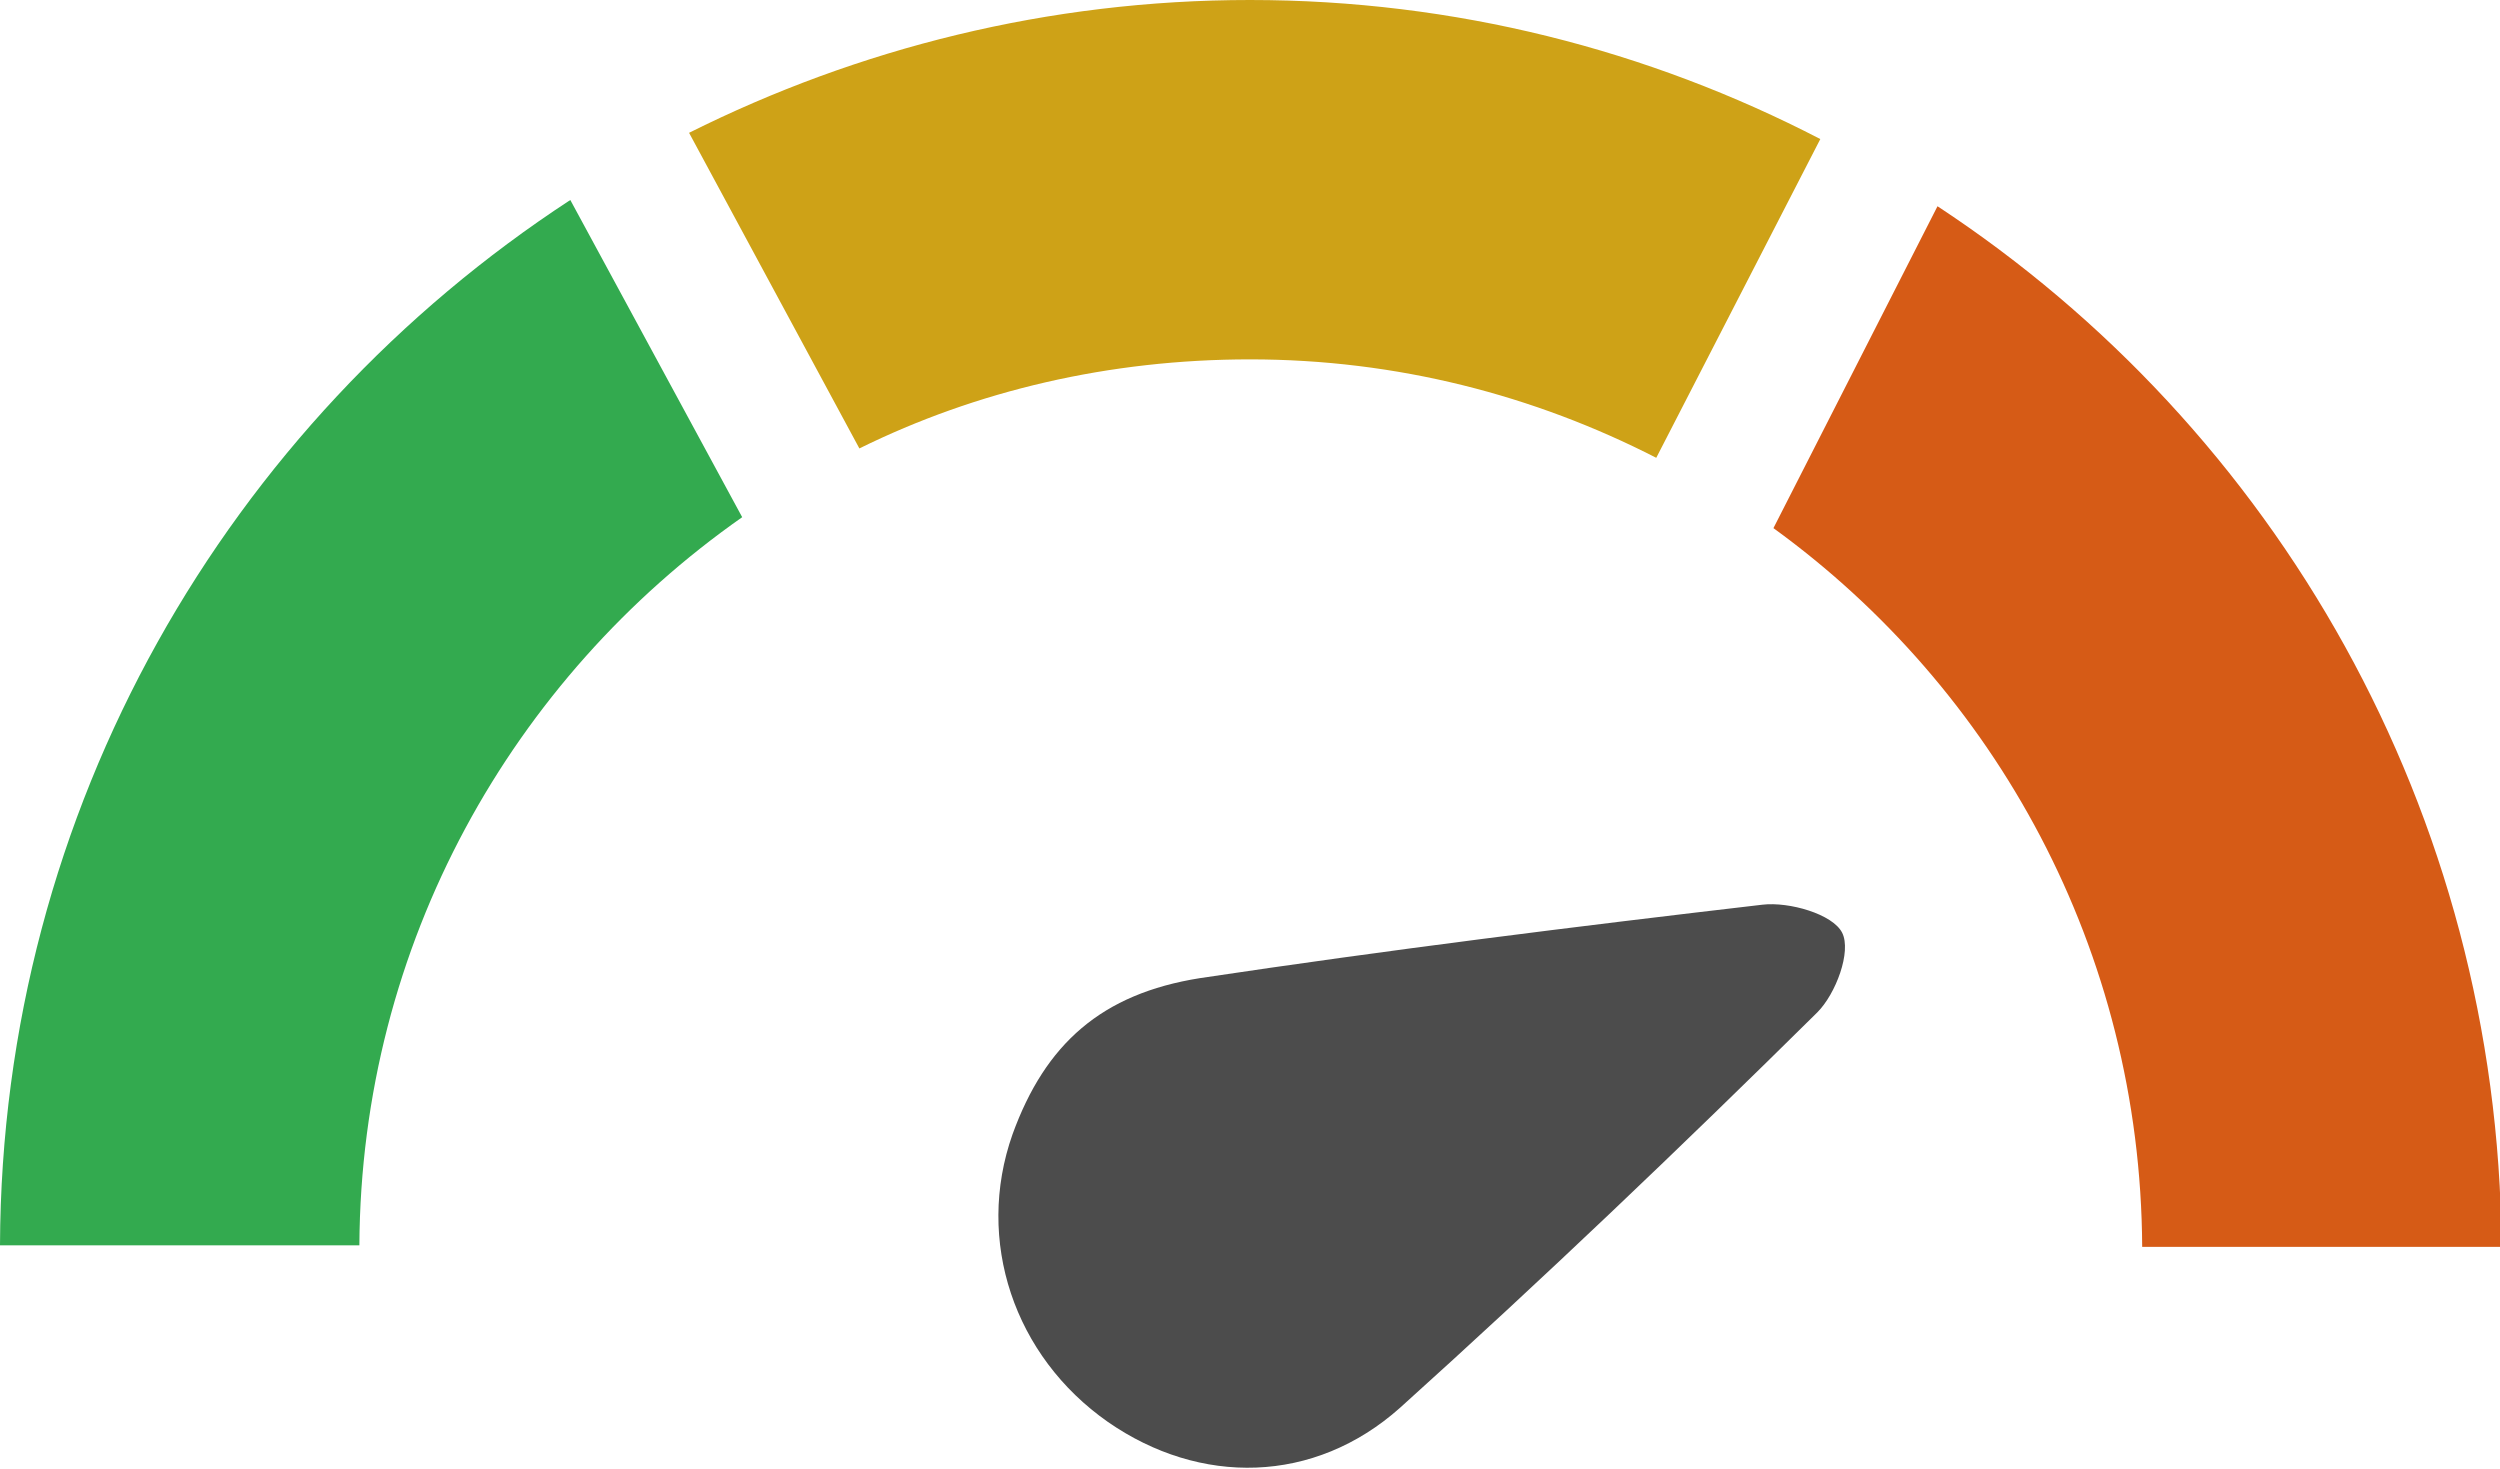 <?xml version="1.0" encoding="utf-8"?>
<!-- Generator: Adobe Illustrator 27.0.0, SVG Export Plug-In . SVG Version: 6.00 Build 0)  -->
<svg version="1.1" id="Layer_2_00000090297073519726381720000005386173973911058111_"
	 xmlns="http://www.w3.org/2000/svg" xmlns:xlink="http://www.w3.org/1999/xlink" x="0px" y="0px" viewBox="0 0 160 94"
	 style="enable-background:new 0 0 160 94;" xml:space="preserve">
<style type="text/css">
	.st0{fill:#4C4C4C;}
	.st1{fill:#33AA4F;}
	.st2{fill:#CEA217;}
	.st3{fill:#D65B16;}
</style>
<path class="st0" d="M64.8,72.6c-2.4,6.8,0.1,14.2,6.1,18.4c5.9,4.1,13.2,4,18.7-0.9c9.1-8.2,18-16.7,26.7-25.3
	c1.2-1.2,2.2-3.9,1.6-5.1c-0.6-1.2-3.4-2-5.1-1.8c-12,1.4-24,2.9-36,4.7C70.5,63.6,66.9,66.8,64.8,72.6L64.8,72.6z"/>
<g>
	<g>
		<path class="st1" d="M0,79.7h23c0.1-19.3,9.8-36.3,24.5-46.6l-11-20.3C14.6,27.1,0.1,51.7,0,79.7z"/>
		<path class="st2" d="M80,0C67.1,0,54.9,3.1,44.1,8.5L55,28.7C62.5,25,71,23,80,23c9.4,0,18.2,2.3,26,6.3l10.5-20.4
			C105.5,3.2,93.1,0,80,0z"/>
		<path class="st3" d="M124,13.2l-10.5,20.6c14.2,10.3,23.5,27,23.6,46h23C159.9,51.9,145.6,27.4,124,13.2z"/>
	</g>
</g>
</svg>
